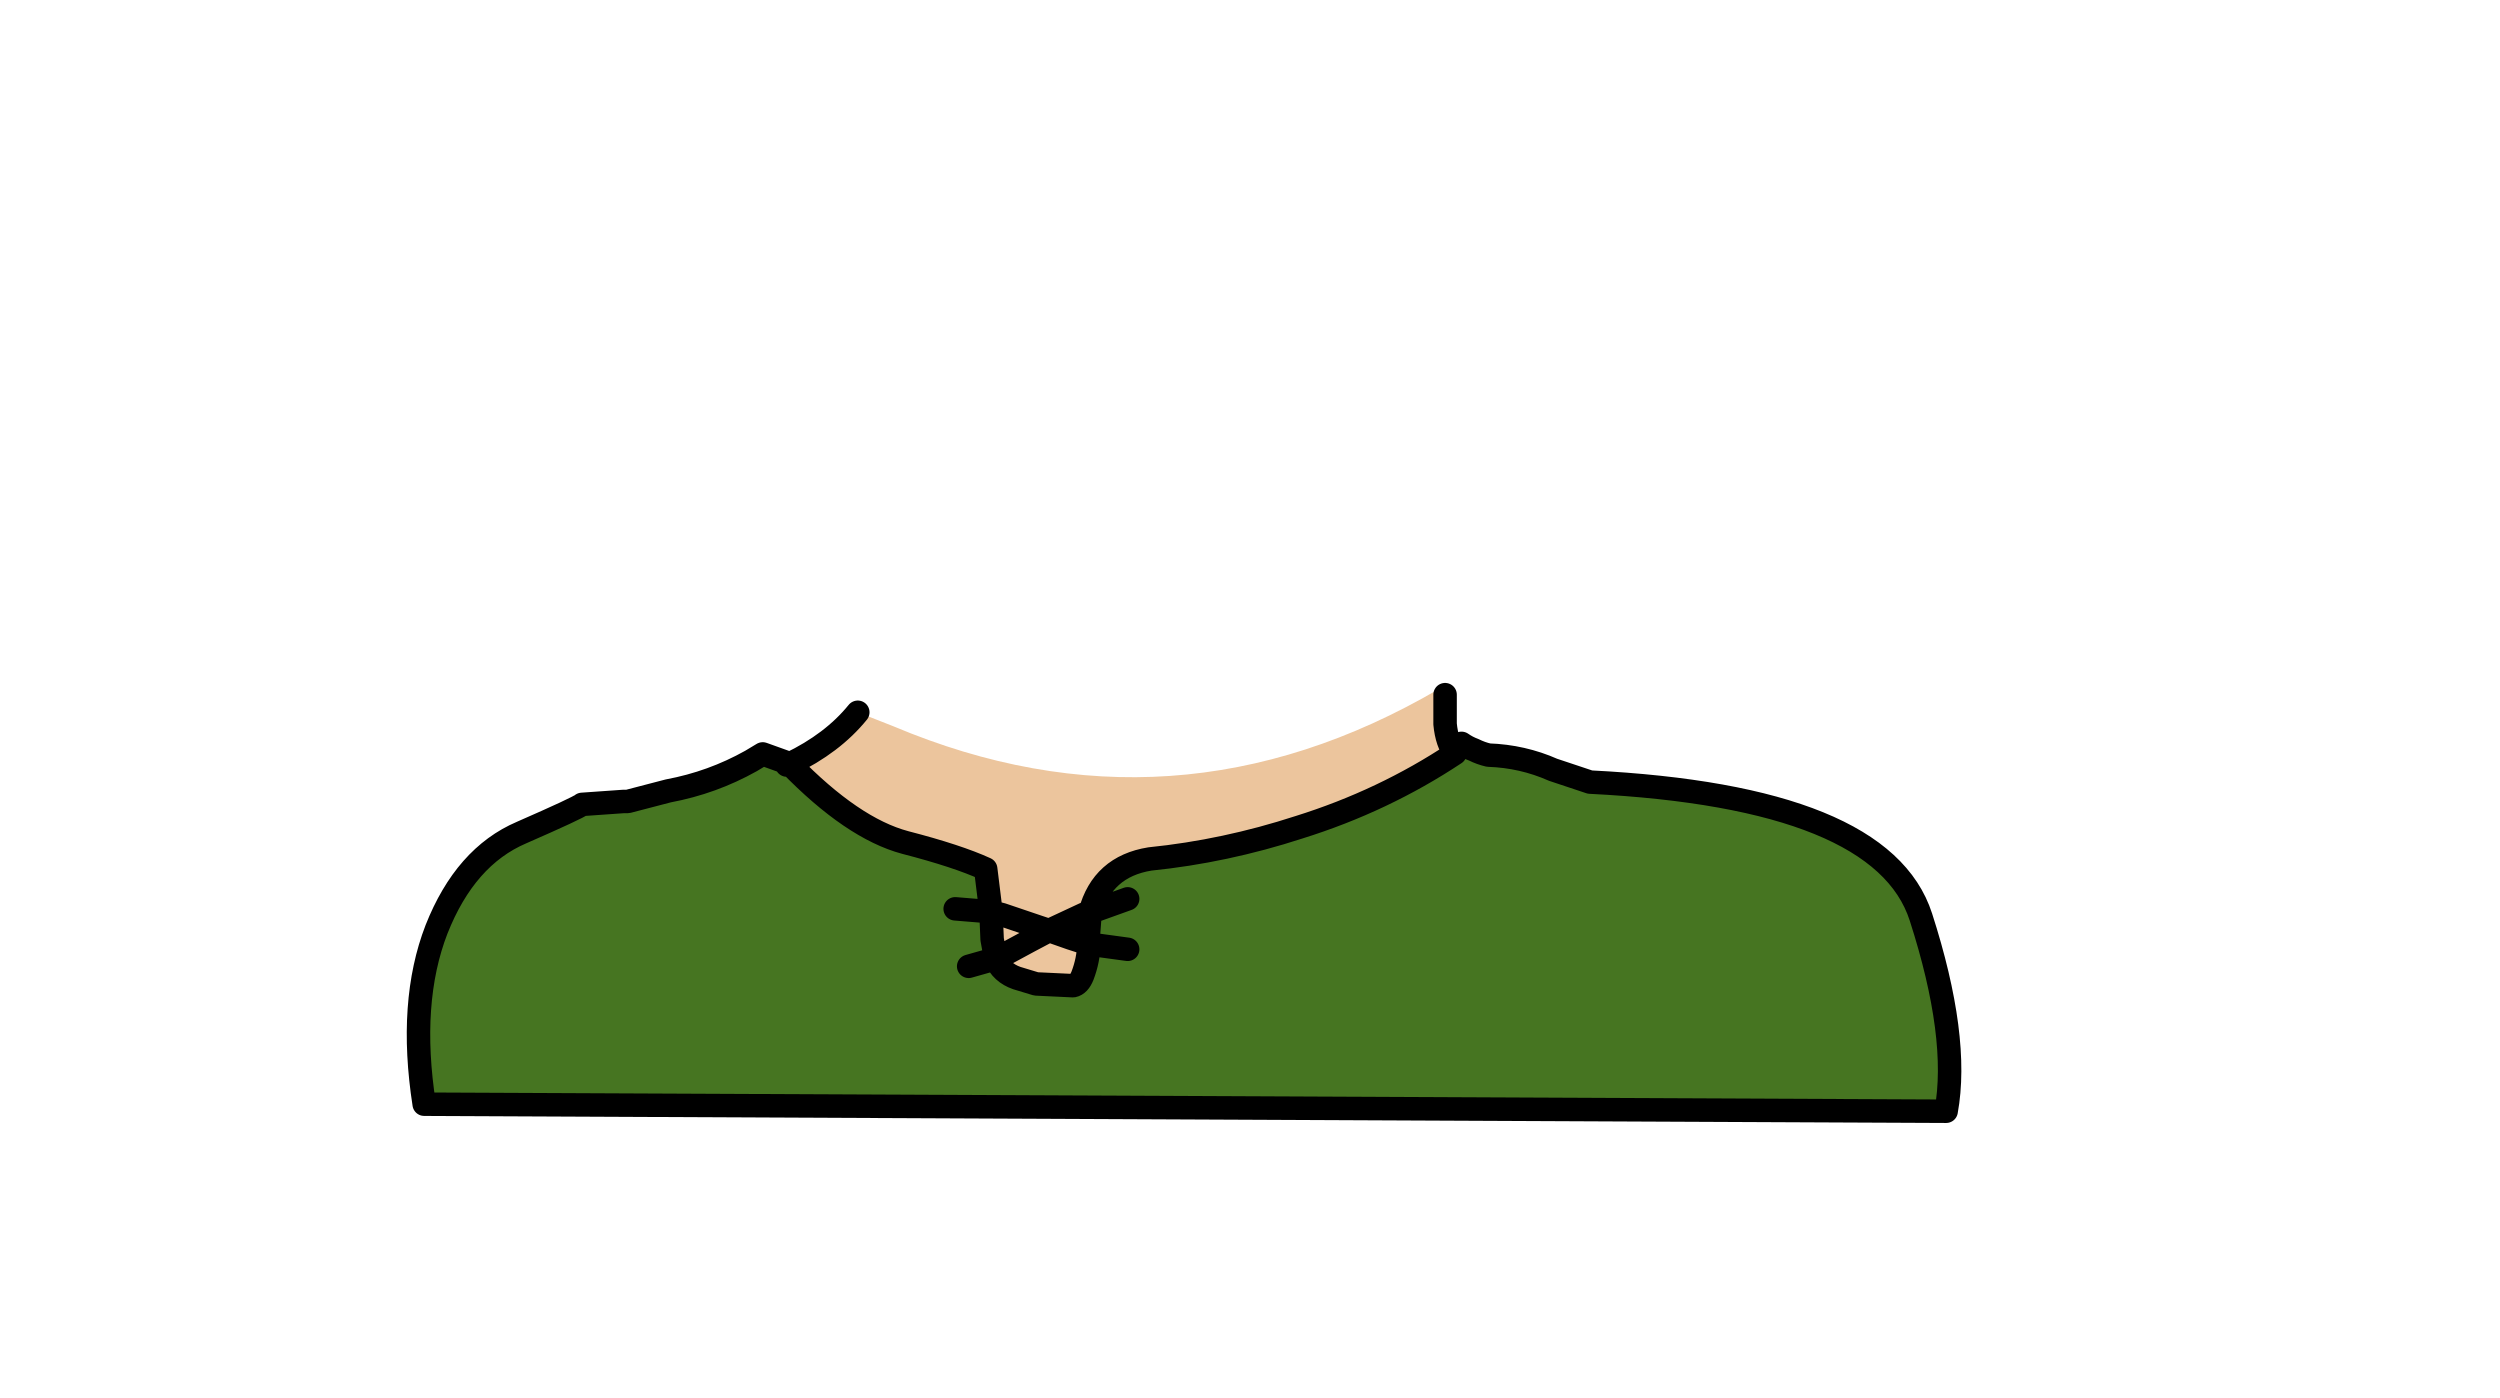 <?xml version="1.0" encoding="UTF-8" standalone="no"?>
<svg xmlns:xlink="http://www.w3.org/1999/xlink" xmlns="http://www.w3.org/2000/svg" height="119.1px" width="213.05px">
  <g transform="matrix(1.0, 0.0, 0.0, 1.0, 94.65, 81.2)">
    <g data-characterId="905" height="36.5" transform="matrix(1.0, 0.0, 0.0, 1.0, -59.5, -22.5)" width="131.5" xlink:href="#shape0">
      <g id="shape0" transform="matrix(1.0, 0.0, 0.0, 1.0, 59.5, 22.5)">
        <path d="M-1.75 -3.45 Q-0.7 -7.35 3.35 -8.0 9.75 -8.65 16.05 -10.7 23.25 -12.95 29.35 -17.0 L29.9 -17.85 Q30.4 -17.5 30.95 -17.3 31.55 -17.0 32.2 -16.85 35.1 -16.75 37.7 -15.6 L37.65 -15.2 40.85 -14.55 Q65.75 -13.3 69.05 -3.05 72.35 7.2 71.2 13.5 L-58.5 12.9 Q-59.85 4.2 -57.45 -2.0 -55.0 -8.2 -50.2 -10.25 -45.4 -12.35 -45.05 -12.65 L-41.5 -12.9 -41.15 -12.9 -37.6 -13.3 -37.7 -13.8 Q-33.95 -14.5 -30.65 -16.35 L-29.65 -16.95 -27.7 -16.25 -27.6 -16.0 -27.35 -16.1 Q-22.0 -10.6 -17.5 -9.4 -13.05 -8.25 -10.65 -7.15 L-10.2 -3.5 -13.25 -3.75 -10.2 -3.5 -10.1 -1.15 -9.8 0.5 Q-9.3 1.7 -8.0 2.15 L-6.35 2.65 -3.2 2.8 Q-2.7 2.7 -2.4 1.95 -1.9 0.65 -1.85 -0.75 L-1.9 -1.45 -1.75 -3.45 1.45 -4.6 -1.75 -3.45 M1.45 -0.3 L-1.85 -0.75 1.45 -0.3 M-12.1 1.15 L-9.8 0.5 -12.1 1.15" fill="#467521" fill-rule="evenodd" stroke="none"/>
        <path d="M29.35 -17.0 Q23.25 -12.95 16.05 -10.7 9.75 -8.65 3.35 -8.0 -0.7 -7.35 -1.75 -3.45 L-2.25 -3.3 -5.25 -1.9 -6.15 -2.2 -9.25 -3.25 -10.2 -3.5 -9.25 -3.25 -6.15 -2.2 -5.25 -1.9 -2.25 -3.3 -1.75 -3.45 -1.9 -1.45 -1.85 -0.75 -3.4 -1.25 -5.25 -1.9 -6.95 -1.0 -8.8 0.0 -9.8 0.5 -8.8 0.0 -6.95 -1.0 -5.25 -1.9 -3.4 -1.25 -1.85 -0.75 Q-1.9 0.65 -2.4 1.95 -2.7 2.7 -3.2 2.8 L-6.35 2.65 -8.0 2.15 Q-9.3 1.7 -9.8 0.5 L-10.1 -1.15 -10.2 -3.5 -10.65 -7.15 Q-13.05 -8.25 -17.5 -9.4 -22.0 -10.6 -27.35 -16.1 -23.7 -17.85 -21.55 -20.5 L-18.5 -19.3 Q5.35 -9.25 28.0 -22.5 L28.5 -22.0 28.5 -19.5 Q28.65 -17.9 29.35 -17.0 M-45.05 -12.65 L-42.5 -12.85 -41.5 -12.9 -45.05 -12.65" fill="#ecc59d" fill-rule="evenodd" stroke="none"/>
        <path d="M29.35 -17.0 Q23.25 -12.95 16.05 -10.7 9.75 -8.65 3.35 -8.0 -0.7 -7.35 -1.75 -3.45 L1.45 -4.6 M40.85 -14.55 L37.7 -15.6 Q35.1 -16.75 32.2 -16.85 31.55 -17.0 30.95 -17.3 30.4 -17.5 29.9 -17.85 L29.35 -17.0 Q28.65 -17.9 28.5 -19.5 L28.5 -22.0 M-21.55 -20.5 Q-23.7 -17.85 -27.35 -16.1 -22.0 -10.6 -17.5 -9.4 -13.05 -8.25 -10.65 -7.15 L-10.2 -3.5 -9.25 -3.25 -6.15 -2.2 -5.25 -1.9 -2.25 -3.3 -1.75 -3.45 -1.9 -1.45 -1.85 -0.75 1.45 -0.3 M40.85 -14.55 Q65.75 -13.3 69.05 -3.05 72.35 7.2 71.2 13.5 L-58.5 12.9 Q-59.85 4.2 -57.45 -2.0 -55.0 -8.2 -50.2 -10.25 -45.4 -12.35 -45.05 -12.65 L-41.5 -12.9 -41.15 -12.9 -37.7 -13.8 Q-33.95 -14.5 -30.65 -16.35 L-29.65 -16.95 -27.7 -16.25 -27.35 -16.1 -27.6 -16.0 M-10.2 -3.5 L-13.25 -3.75 M-9.8 0.5 L-8.8 0.0 -6.95 -1.0 -5.25 -1.9 -3.4 -1.25 -1.85 -0.75 Q-1.9 0.65 -2.4 1.95 -2.7 2.7 -3.2 2.8 L-6.35 2.65 -8.0 2.15 Q-9.3 1.7 -9.8 0.5 L-12.1 1.15 M-9.8 0.5 L-10.1 -1.15 -10.2 -3.5" fill="none" stroke="#000000" stroke-linecap="round" stroke-linejoin="round" stroke-width="2.0"/>
      </g>
    </g>
  </g>
  <defs></defs>
</svg>
